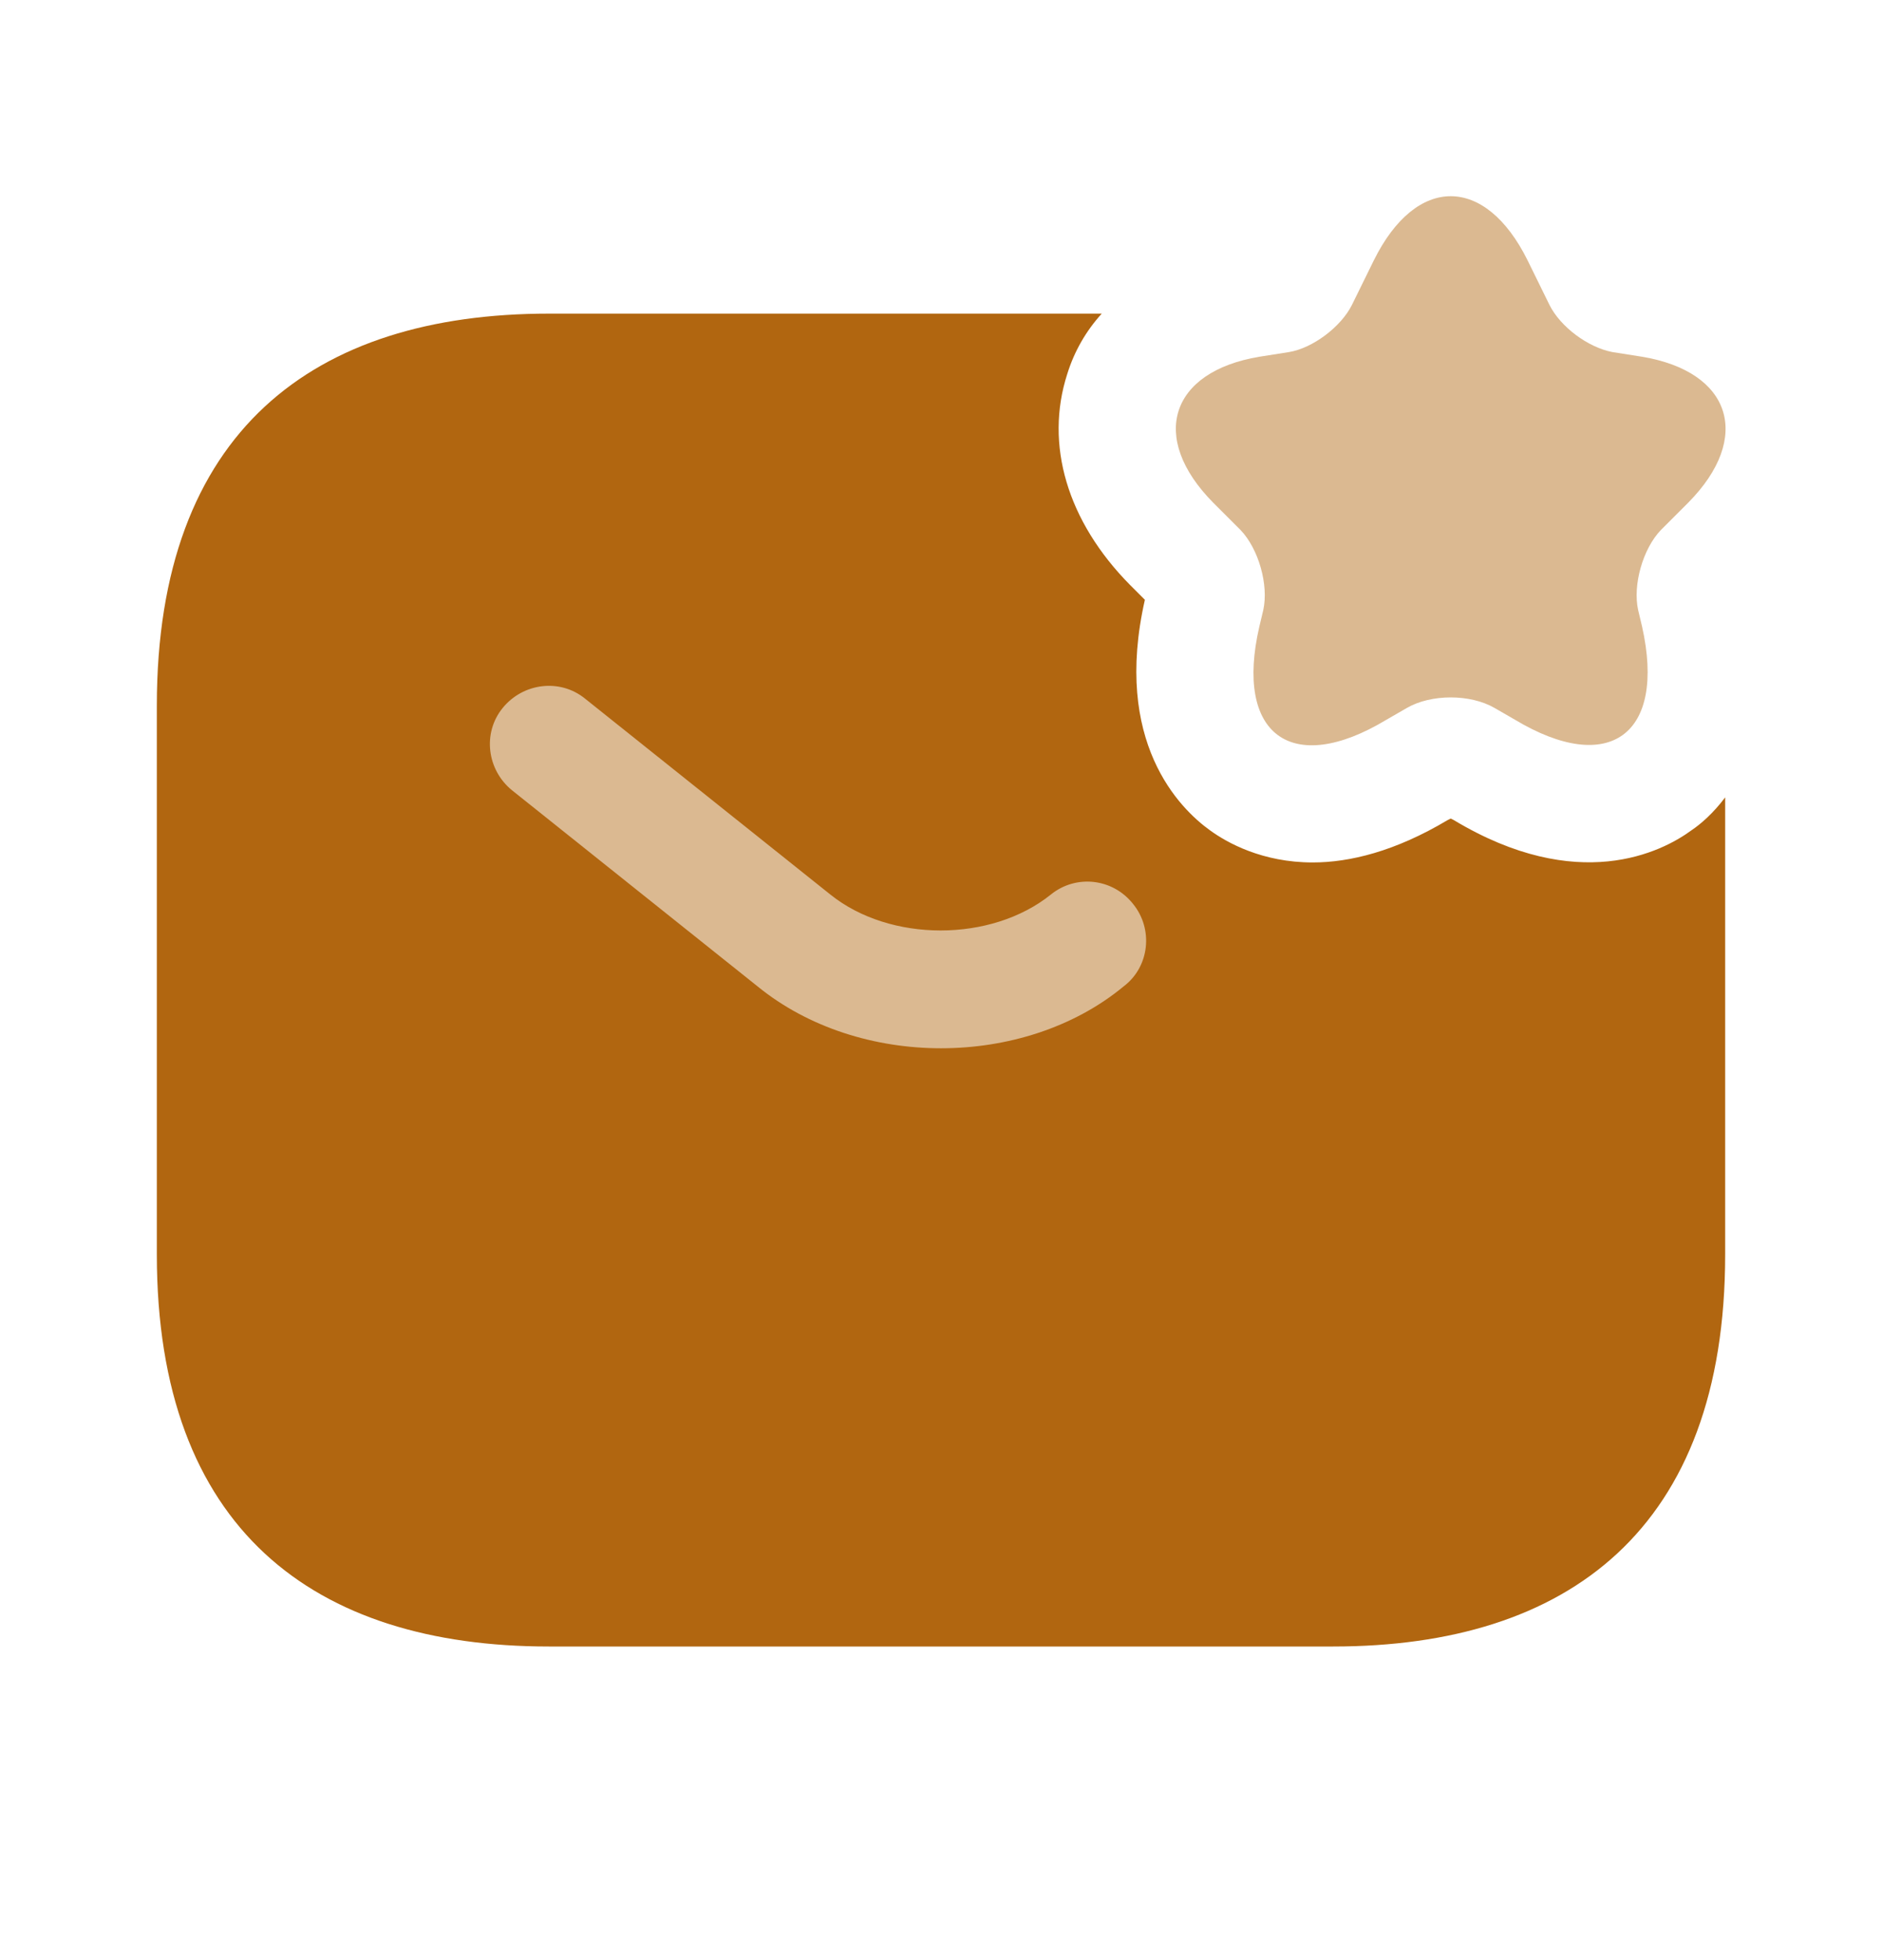 <svg width="24" height="25" viewBox="0 0 24 25" fill="none" xmlns="http://www.w3.org/2000/svg">
<path d="M19.48 3.32L19.76 3.89C19.9 4.17 20.25 4.43 20.56 4.49L20.94 4.55C22.08 4.74 22.35 5.58 21.53 6.41L21.18 6.76C20.95 7 20.82 7.46 20.89 7.78L20.94 7.99C21.25 9.37 20.52 9.9 19.32 9.18L19.06 9.03C18.75 8.85 18.25 8.85 17.94 9.03L17.68 9.18C16.47 9.91 15.74 9.37 16.06 7.99L16.11 7.78C16.18 7.46 16.05 7 15.82 6.76L15.47 6.41C14.65 5.58 14.92 4.74 16.06 4.55L16.44 4.49C16.74 4.44 17.1 4.17 17.24 3.89L17.52 3.32C18.06 2.23 18.94 2.23 19.48 3.32Z" fill="#DBB991"/>
<path d="M22 10.17V16C22 19.5 20 21 17 21H7C4 21 2 19.5 2 16V9C2 5.5 4 4 7 4H14.05C13.85 4.22 13.7 4.48 13.61 4.77C13.32 5.67 13.61 6.65 14.41 7.46L14.6 7.65C14.19 9.46 15.04 10.31 15.43 10.59C15.65 10.75 16.1 11 16.74 11C17.21 11 17.79 10.86 18.46 10.46L18.5 10.44L18.54 10.46C20.12 11.41 21.19 10.87 21.57 10.59C21.69 10.51 21.85 10.37 22 10.17Z" fill="#B16610"/>
<path d="M12 13.37C11.16 13.37 10.31 13.11 9.66 12.58L6.53 10.08C6.21 9.82 6.15 9.35 6.41 9.03C6.67 8.71 7.14 8.65 7.46 8.91L10.59 11.41C11.35 12.02 12.64 12.02 13.4 11.41C13.72 11.15 14.19 11.2 14.45 11.53C14.71 11.85 14.66 12.33 14.33 12.58C13.69 13.11 12.84 13.37 12 13.37Z" fill="#DBB991"/>
</svg>
